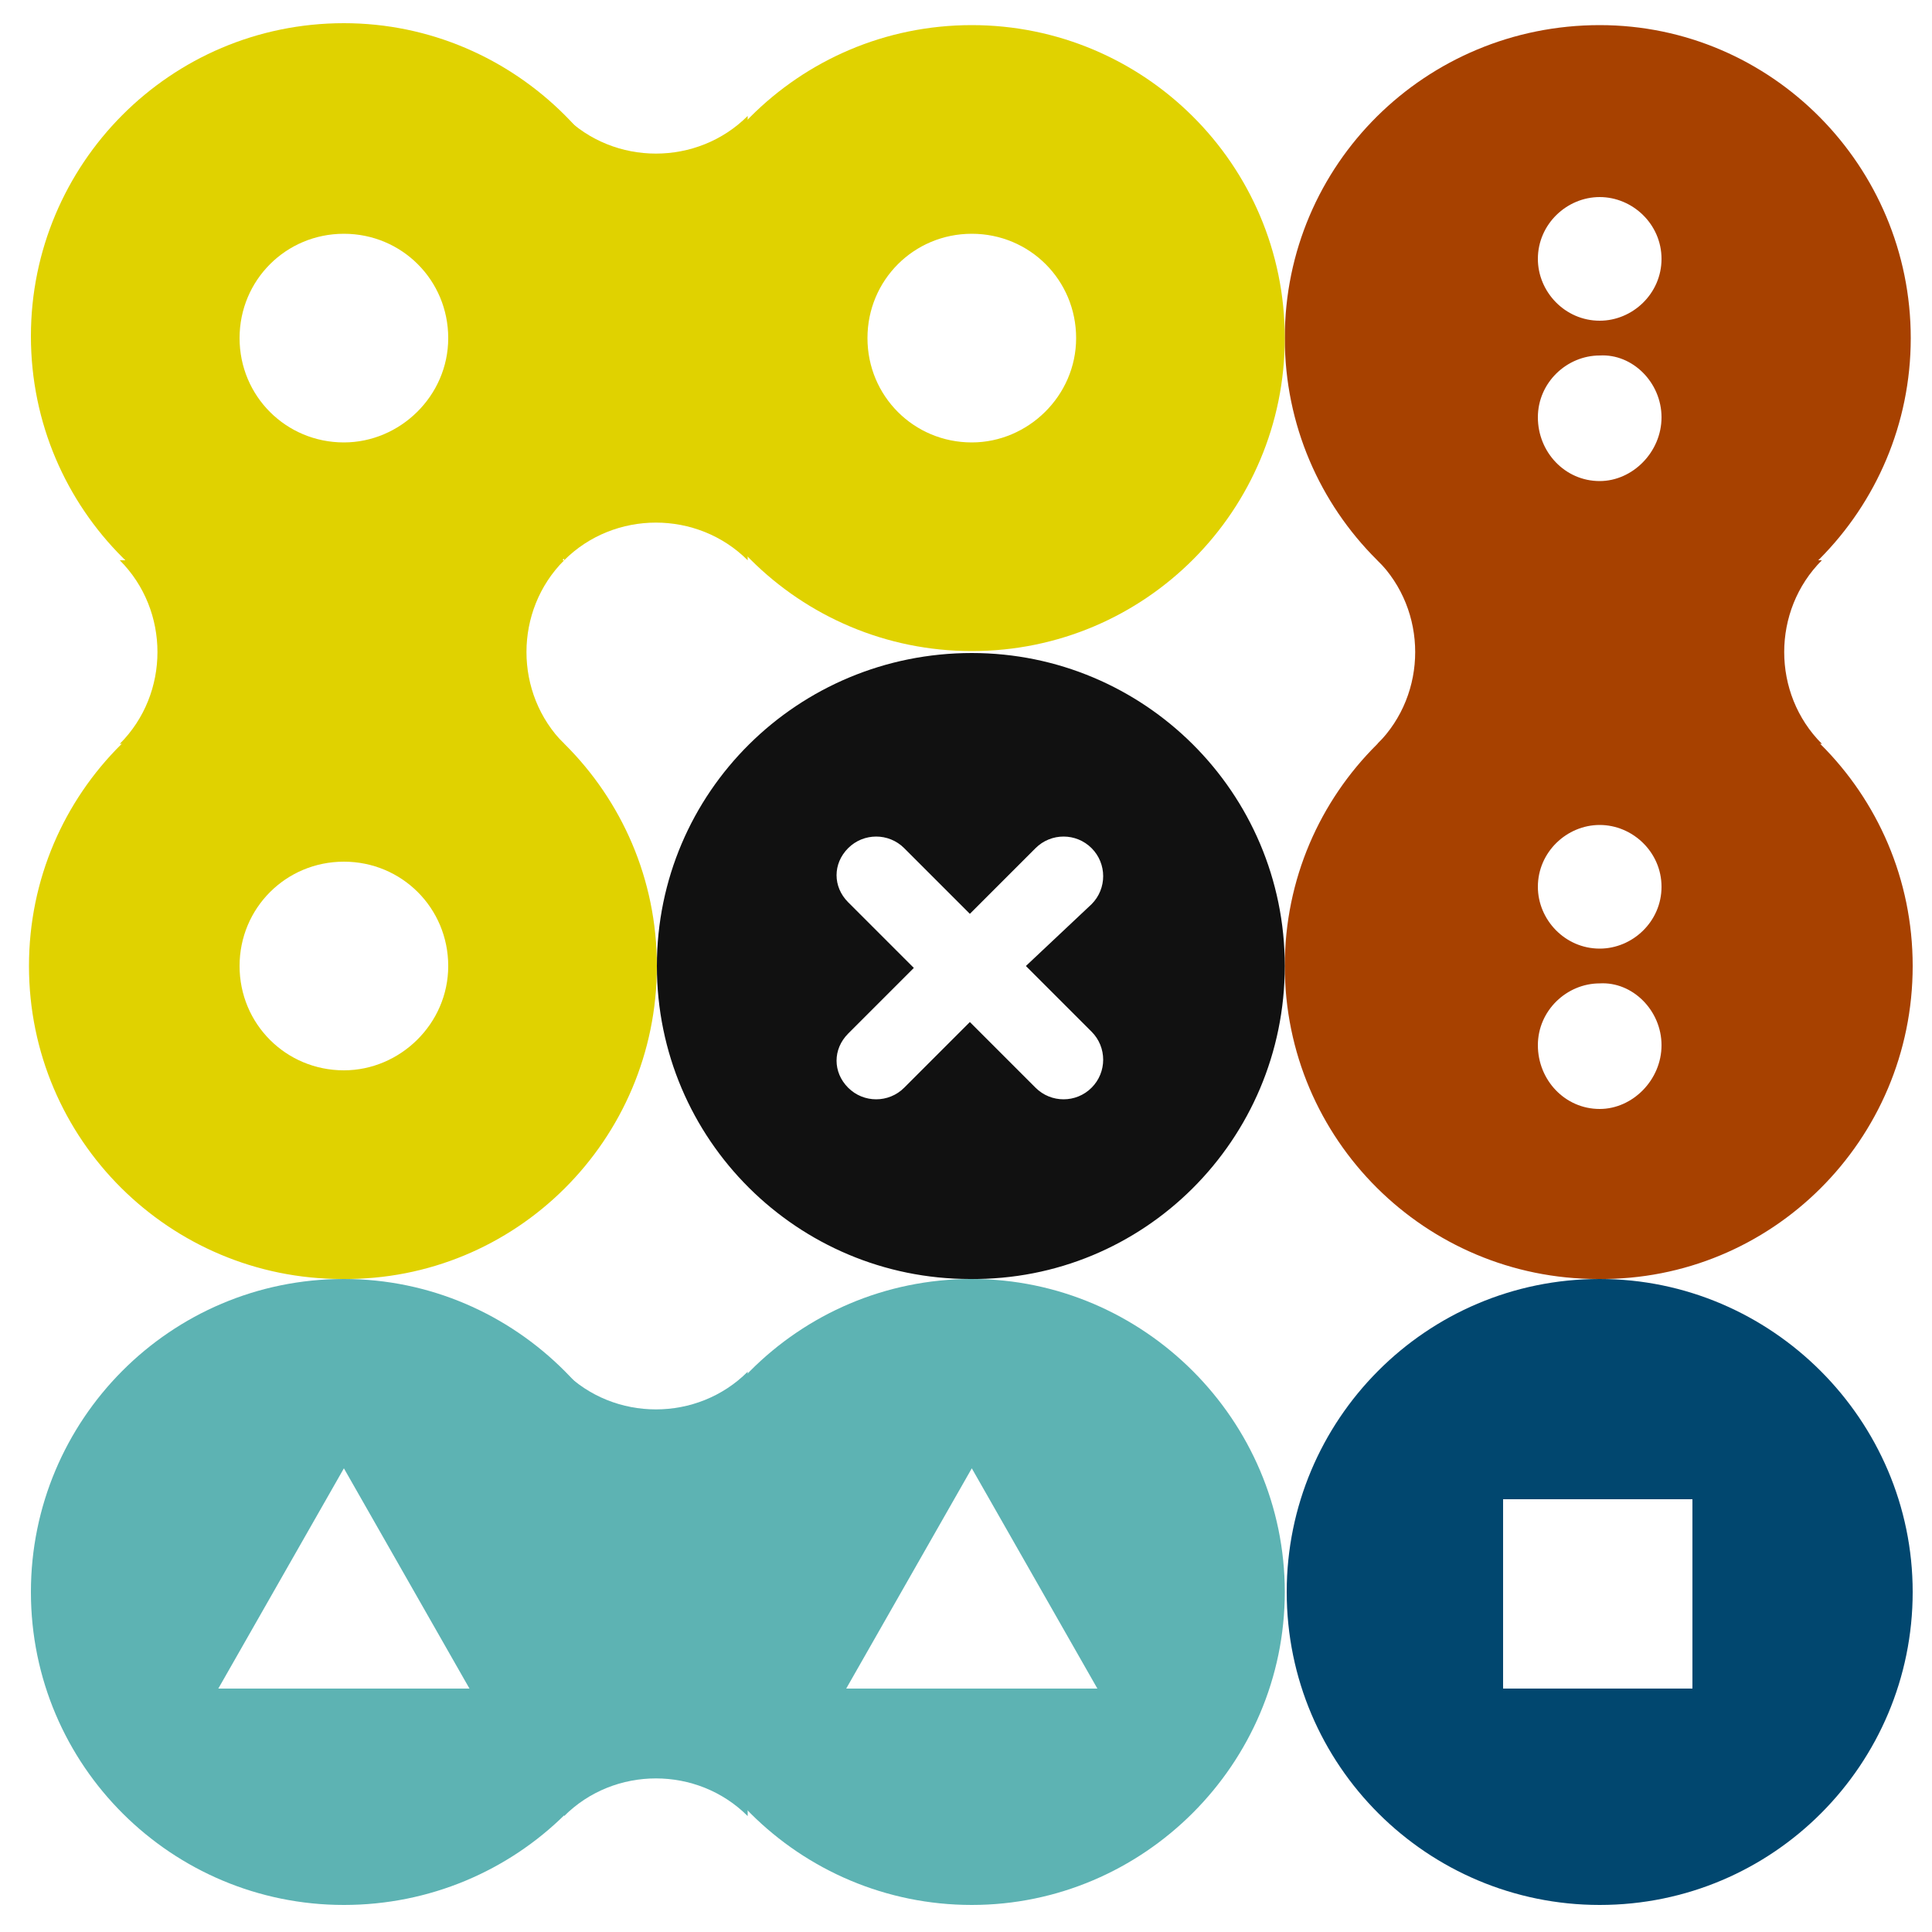 <svg version="1.1" xmlns="http://www.w3.org/2000/svg" xmlns:xlink="http://www.w3.org/1999/xlink"
	 viewBox="0 0 100 100" xml:space="preserve">
<path style="fill:#E0D200;" d="M-350.1,7.4c-9,0-16.2,7.3-16.2,16.2c0,9,7.3,16.2,16.2,16.2s16.2-7.3,16.2-16.2
	C-333.8,14.6-341.1,7.4-350.1,7.4z M-350.1,29c-3,0-5.4-2.4-5.4-5.4c0-3,2.4-5.4,5.4-5.4c3,0,5.4,2.4,5.4,5.4
	C-344.6,26.6-347.1,29-350.1,29z"/>
<path style="fill:#5DB3B3;" d="M-350.1,72.4c-9,0-16.2,7.3-16.2,16.2c0,9,7.3,16.2,16.2,16.2c9,0,16.2-7.3,16.2-16.2
	C-333.8,79.6-341.1,72.4-350.1,72.4z M-356.6,93.5l6.5-11.4l6.5,11.4H-356.6z"/>
<path style="fill:#01476F;" d="M82.8,66.2c-9,0-16.2,7.3-16.2,16.2c0,9,7.3,16.2,16.2,16.2c9,0,16.2-7.3,16.2-16.2
	C99,73.5,91.7,66.2,82.8,66.2z M87.6,87.4h-9.8v-9.8h9.8V87.4z"/>
<g>
	<path style="fill:#5DB3B3;" d="M17.8,66.2c-9,0-16.2,7.3-16.2,16.2c0,9,7.3,16.2,16.2,16.2S34,91.5,34,82.5
		C34,73.5,26.7,66.2,17.8,66.2z M11.3,87.4L17.8,76l6.5,11.4H11.3z"/>
	<path style="fill:#5DB3B3;" d="M50.3,66.2c-9,0-16.2,7.3-16.2,16.2c0,9,7.3,16.2,16.2,16.2s16.2-7.3,16.2-16.2
		C66.5,73.5,59.2,66.2,50.3,66.2z M43.8,87.4L50.3,76l6.5,11.4H43.8z"/>
	<path style="fill:#5DB3B3;" d="M29.2,71c2.6,2.6,6.9,2.6,9.5,0v23c-2.6-2.6-6.9-2.6-9.5,0V71z"/>
</g>
<path style="fill:#A74100;" d="M66.5,50c0,9,7.3,16.2,16.2,16.2C91.7,66.3,99,59,99,50s-7.3-16.2-16.2-16.2
	C73.8,33.8,66.5,41,66.5,50z M86,54.1c0,1.8-1.5,3.3-3.2,3.3c-1.8,0-3.2-1.5-3.2-3.3c0-1.8,1.5-3.2,3.2-3.2
	C84.5,50.8,86,52.3,86,54.1z M86,45.9c0,1.8-1.5,3.2-3.2,3.2c-1.8,0-3.2-1.5-3.2-3.2c0-1.8,1.5-3.2,3.2-3.2
	C84.5,42.7,86,44.1,86,45.9z"/>
<path style="fill:#A74100;" d="M66.5,17.5c0,9,7.3,16.2,16.2,16.2c9,0,16.2-7.3,16.2-16.2S91.7,1.3,82.8,1.3
	C73.8,1.3,66.5,8.5,66.5,17.5z M86,21.6c0,1.8-1.5,3.3-3.2,3.3c-1.8,0-3.2-1.5-3.2-3.3c0-1.8,1.5-3.2,3.2-3.2
	C84.5,18.3,86,19.8,86,21.6z M86,13.4c0,1.8-1.5,3.2-3.2,3.2c-1.8,0-3.2-1.5-3.2-3.2c0-1.8,1.5-3.2,3.2-3.2
	C84.5,10.2,86,11.6,86,13.4z"/>
<path style="fill:#111111;" d="M66.5,50c0-9-7.3-16.2-16.2-16.2C41.3,33.8,34,41,34,50c0,9,7.3,16.2,16.2,16.2
	C59.2,66.3,66.5,59,66.5,50z M46.8,56.3c-0.8,0.8-2.1,0.8-2.9,0c-0.4-0.4-0.6-0.9-0.6-1.4c0-0.5,0.2-1,0.6-1.4l3.4-3.4l-3.4-3.4
	c-0.4-0.4-0.6-0.9-0.6-1.4s0.2-1,0.6-1.4c0.8-0.8,2.1-0.8,2.9,0l3.4,3.4l3.4-3.4c0.8-0.8,2.1-0.8,2.9,0c0.8,0.8,0.8,2.1,0,2.9
	L53.1,50l3.4,3.4c0.8,0.8,0.8,2.1,0,2.9c-0.8,0.8-2.1,0.8-2.9,0l-3.4-3.4L46.8,56.3z"/>
<path style="fill:#A74100;" d="M71.3,38.5c2.6-2.6,2.6-6.9,0-9.5h23c-2.6,2.6-2.6,6.9,0,9.5H71.3z"/>
<path style="fill:#E0D200;" d="M29.2,6c2.6,2.6,6.9,2.6,9.5,0v23c-2.6-2.6-6.9-2.6-9.5,0V6z"/>
<path style="fill:#E0D200;" d="M17.8,1.2c-9,0-16.2,7.3-16.2,16.2c0,9,7.3,16.2,16.2,16.2c9,0,16.2-7.3,16.2-16.2
	C34,8.5,26.7,1.2,17.8,1.2z M17.8,22.9c-3,0-5.4-2.4-5.4-5.4c0-3,2.4-5.4,5.4-5.4c3,0,5.4,2.4,5.4,5.4
	C23.2,20.5,20.7,22.9,17.8,22.9z"/>
<path style="fill:#E0D200;" d="M50.3,1.3c-9,0-16.2,7.3-16.2,16.2c0,9,7.3,16.2,16.2,16.2c9,0,16.2-7.3,16.2-16.2
	C66.5,8.5,59.2,1.3,50.3,1.3z M50.3,22.9c-3,0-5.4-2.4-5.4-5.4c0-3,2.4-5.4,5.4-5.4c3,0,5.4,2.4,5.4,5.4
	C55.7,20.5,53.2,22.9,50.3,22.9z"/>
<path style="fill:#E0D200;" d="M17.8,33.8C8.8,33.8,1.5,41,1.5,50c0,9,7.3,16.2,16.2,16.2C26.7,66.3,34,59,34,50
	C34,41,26.7,33.8,17.8,33.8z M17.8,55.4c-3,0-5.4-2.4-5.4-5.4c0-3,2.4-5.4,5.4-5.4c3,0,5.4,2.4,5.4,5.4C23.2,53,20.7,55.4,17.8,55.4
	z"/>
<path style="fill:#E0D200;" d="M29.2,29c-2.6,2.6-2.6,6.9,0,9.5h-23c2.6-2.6,2.6-6.9,0-9.5H29.2z"/>
</svg>

